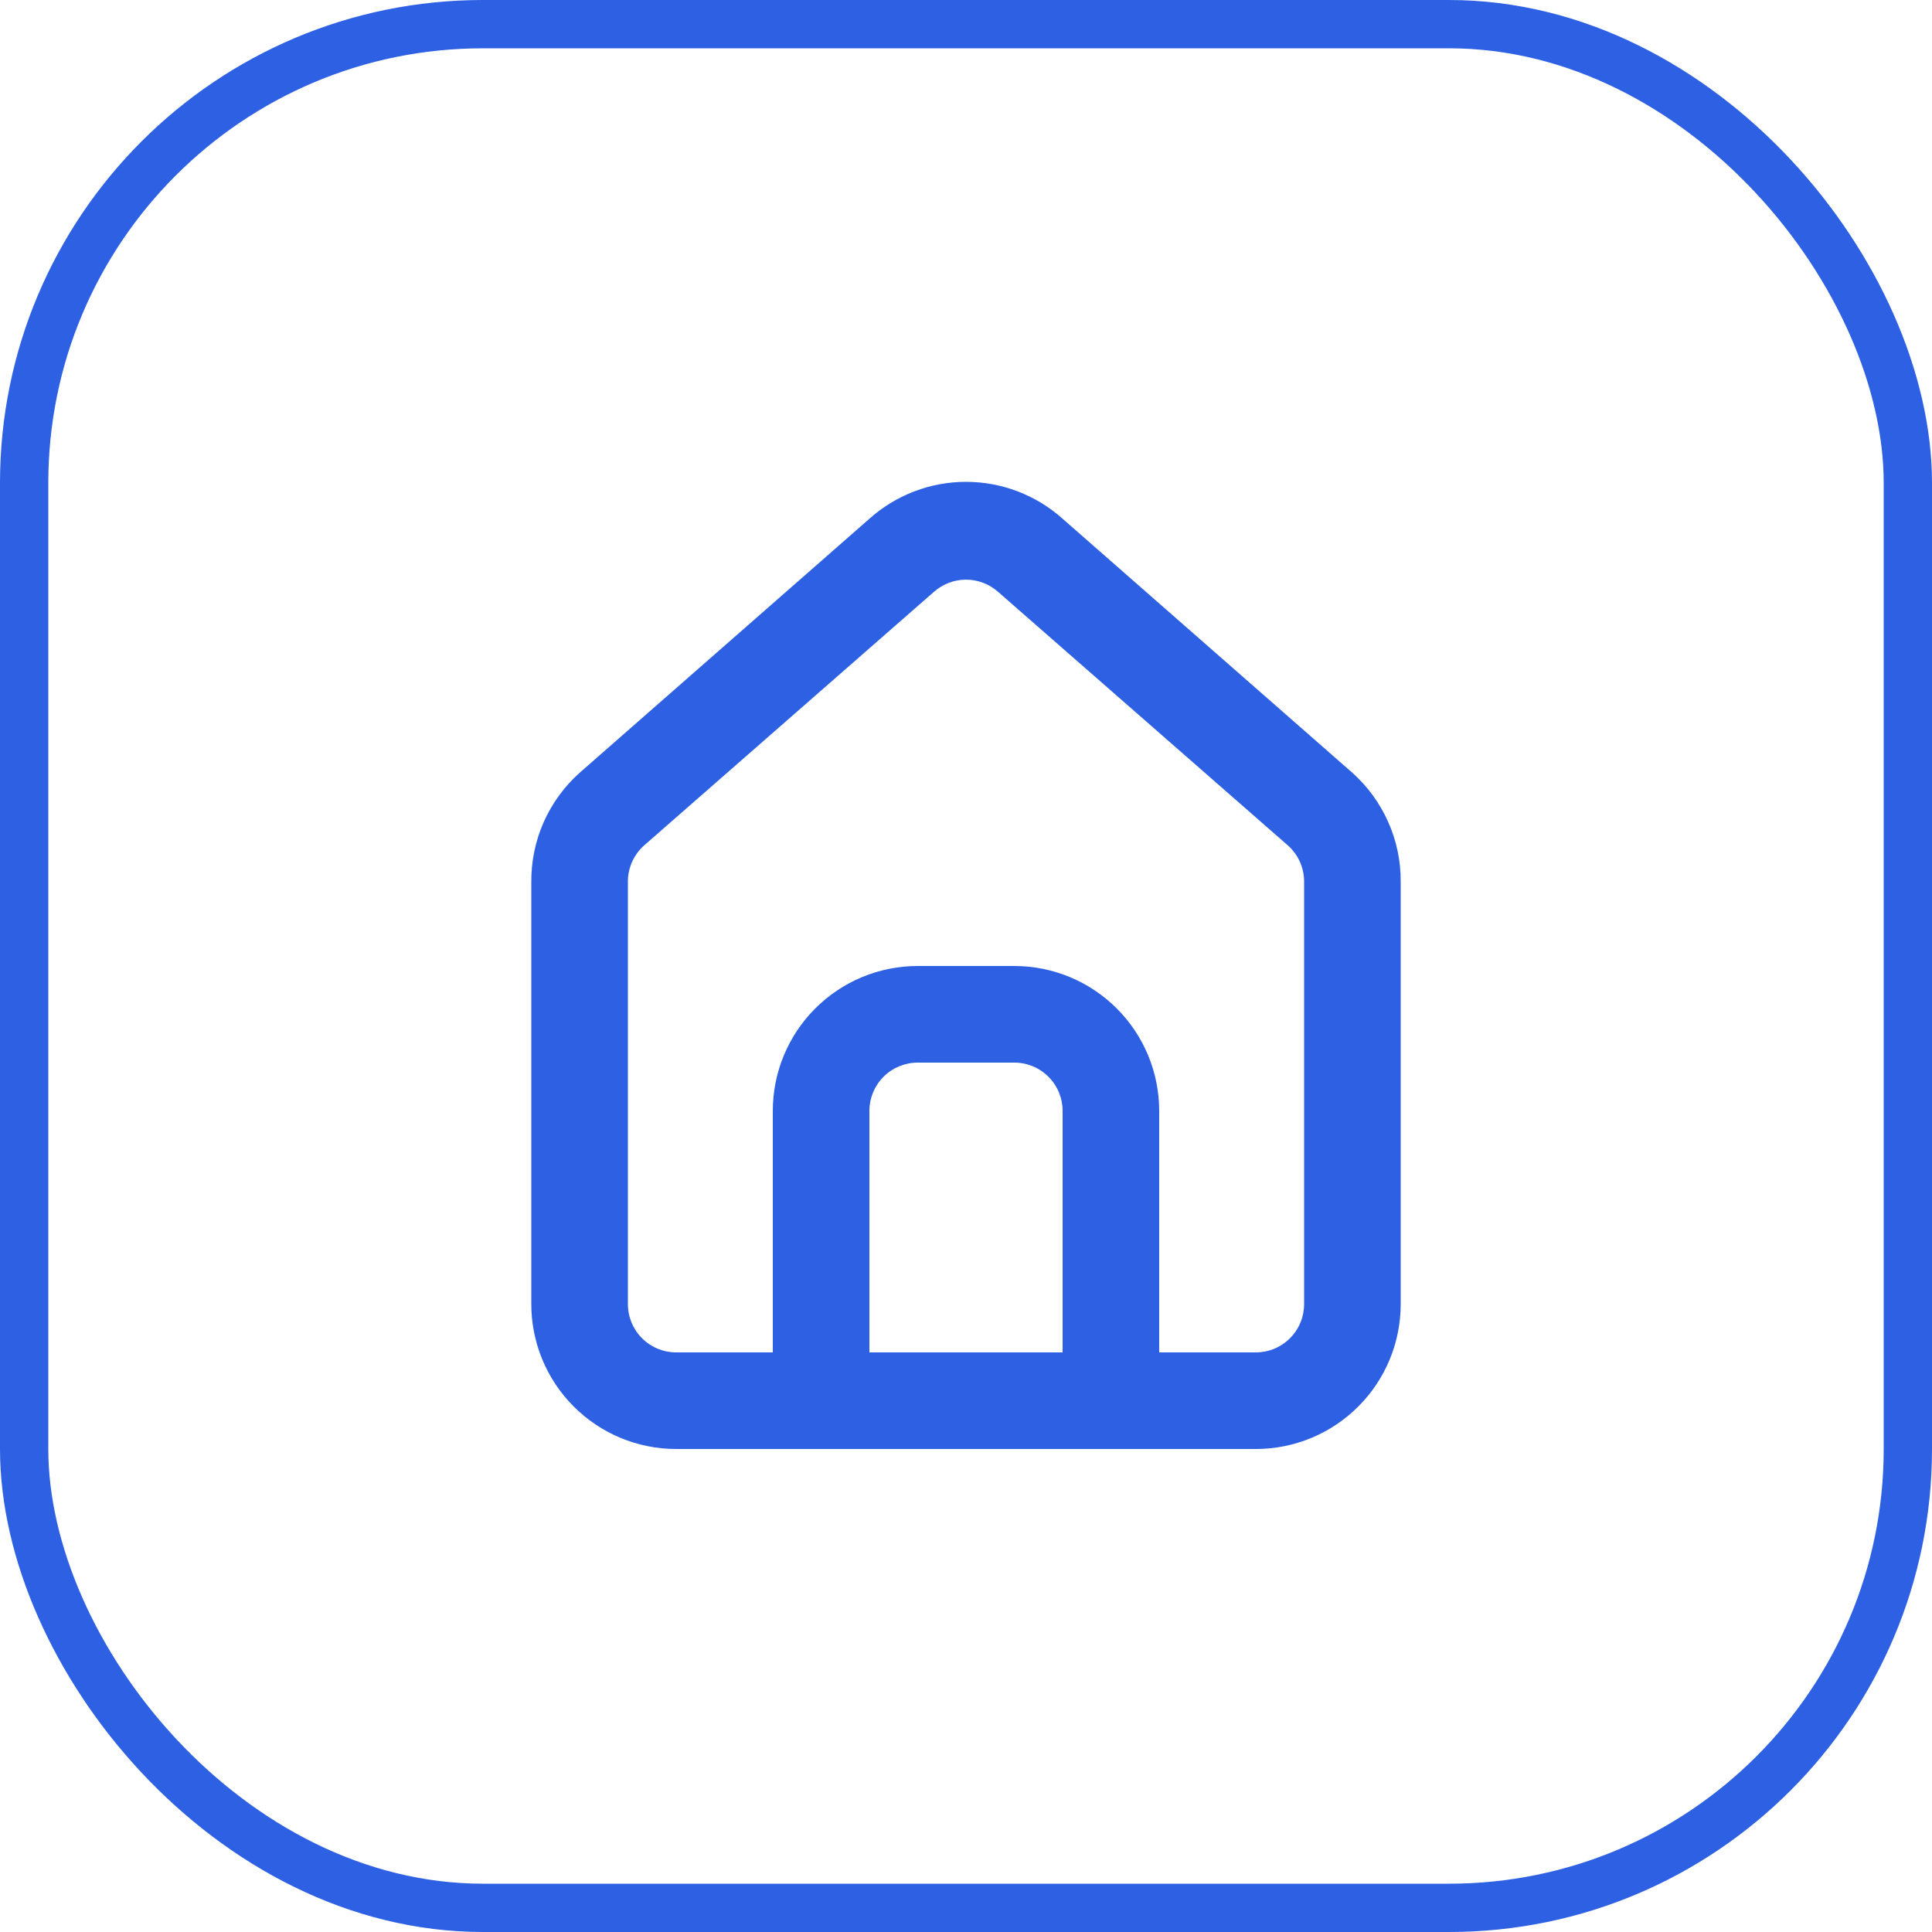<svg width="40" height="40" viewBox="0 0 40 40" fill="none" xmlns="http://www.w3.org/2000/svg">
<rect x="0.5" y="0.5" width="39" height="39" rx="9.5" stroke="#2D60E2"/>
<path d="M28 16L22 10.74C21.45 10.248 20.738 9.976 20 9.976C19.262 9.976 18.55 10.248 18 10.74L12 16C11.682 16.284 11.429 16.633 11.256 17.022C11.084 17.412 10.997 17.834 11 18.26V27C11 27.796 11.316 28.559 11.879 29.121C12.441 29.684 13.204 30 14 30H26C26.796 30 27.559 29.684 28.121 29.121C28.684 28.559 29 27.796 29 27V18.25C29.002 17.826 28.914 17.405 28.741 17.018C28.569 16.63 28.316 16.283 28 16ZM22 28H18V23C18 22.735 18.105 22.48 18.293 22.293C18.48 22.105 18.735 22 19 22H21C21.265 22 21.52 22.105 21.707 22.293C21.895 22.48 22 22.735 22 23V28ZM27 27C27 27.265 26.895 27.52 26.707 27.707C26.52 27.895 26.265 28 26 28H24V23C24 22.204 23.684 21.441 23.121 20.879C22.559 20.316 21.796 20 21 20H19C18.204 20 17.441 20.316 16.879 20.879C16.316 21.441 16 22.204 16 23V28H14C13.735 28 13.48 27.895 13.293 27.707C13.105 27.52 13 27.265 13 27V18.25C13 18.108 13.031 17.968 13.089 17.838C13.148 17.709 13.233 17.594 13.34 17.5L19.34 12.25C19.523 12.09 19.757 12.001 20 12.001C20.243 12.001 20.477 12.09 20.66 12.25L26.66 17.5C26.767 17.594 26.852 17.709 26.911 17.838C26.969 17.968 27 18.108 27 18.25V27Z" fill="#2D60E2"/>
</svg>
